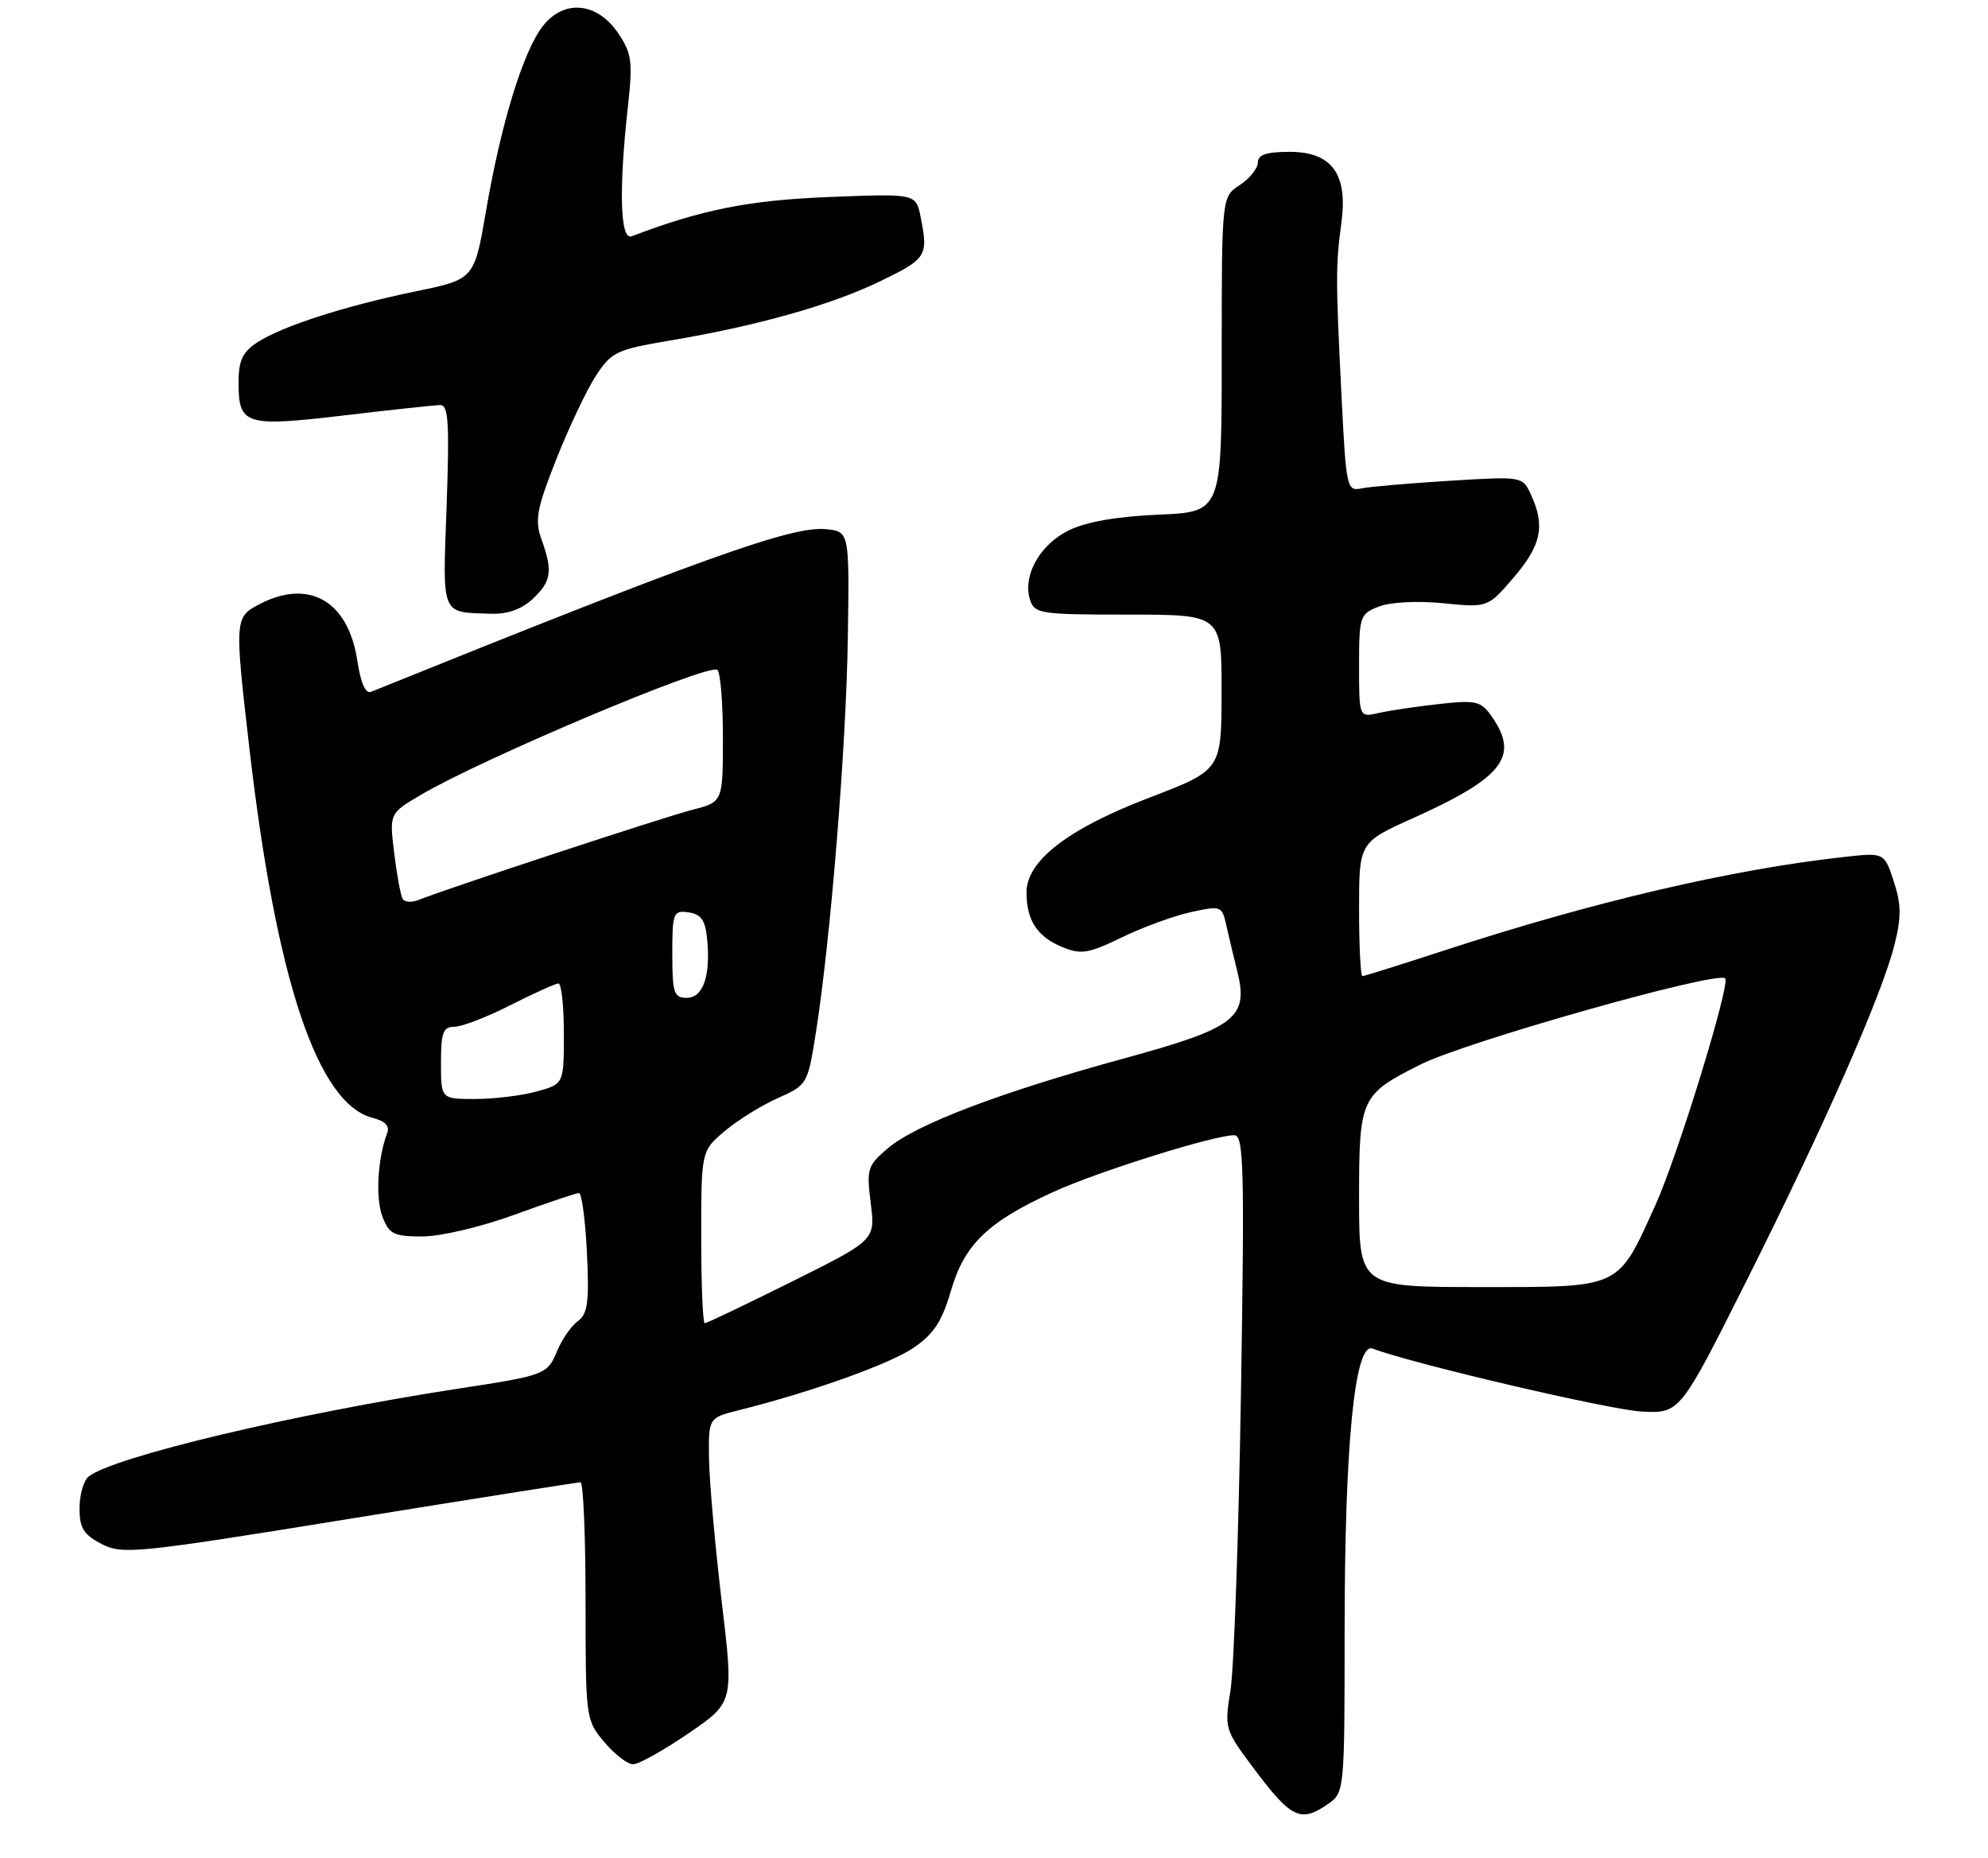 <?xml version="1.0" encoding="UTF-8" standalone="no"?>
<!DOCTYPE svg PUBLIC "-//W3C//DTD SVG 1.1//EN" "http://www.w3.org/Graphics/SVG/1.1/DTD/svg11.dtd" >
<svg xmlns="http://www.w3.org/2000/svg" xmlns:xlink="http://www.w3.org/1999/xlink" version="1.1" viewBox="0 0 275 257">
 <g >
 <path fill="currentColor"
d=" M 183.78 249.44 C 185.96 247.91 186.00 247.49 186.00 225.76 C 186.00 199.69 187.40 185.55 189.89 186.51 C 195.18 188.55 222.56 194.96 227.04 195.21 C 232.38 195.50 232.38 195.50 241.66 177.00 C 252.39 155.61 260.33 137.58 262.06 130.68 C 263.03 126.82 263.01 125.07 261.96 121.88 C 260.65 117.90 260.65 117.90 255.07 118.52 C 239.47 120.25 220.46 124.69 199.71 131.47 C 193.77 133.41 188.71 135.00 188.46 135.00 C 188.21 135.00 188.00 130.84 188.00 125.75 C 188.00 116.50 188.00 116.50 195.55 113.11 C 207.94 107.53 210.21 104.60 206.36 99.10 C 204.86 96.96 204.21 96.80 199.11 97.36 C 196.02 97.70 192.26 98.25 190.75 98.60 C 188.00 99.23 188.00 99.23 188.00 92.09 C 188.00 85.23 188.11 84.91 190.75 83.88 C 192.34 83.27 196.10 83.07 199.66 83.43 C 205.81 84.04 205.81 84.04 209.41 79.84 C 213.20 75.41 213.76 72.76 211.81 68.48 C 210.62 65.87 210.62 65.87 200.56 66.49 C 195.03 66.83 189.54 67.30 188.37 67.54 C 186.30 67.97 186.21 67.56 185.57 54.74 C 184.76 38.56 184.76 36.72 185.55 30.86 C 186.48 24.07 184.25 21.00 178.38 21.00 C 175.18 21.00 174.00 21.40 174.00 22.48 C 174.00 23.29 172.87 24.69 171.50 25.59 C 169.00 27.23 169.00 27.23 169.00 49.02 C 169.00 70.80 169.00 70.80 160.25 71.18 C 154.52 71.42 150.24 72.17 147.84 73.35 C 143.84 75.31 141.43 79.62 142.48 82.93 C 143.10 84.88 143.86 85.00 156.07 85.00 C 169.00 85.00 169.00 85.00 168.98 95.75 C 168.96 106.50 168.96 106.50 158.98 110.32 C 147.71 114.63 142.00 119.04 142.00 123.43 C 142.00 127.28 143.48 129.54 146.91 130.96 C 149.54 132.05 150.52 131.90 155.20 129.63 C 158.11 128.22 162.42 126.65 164.76 126.14 C 168.86 125.24 169.04 125.31 169.61 127.85 C 169.93 129.31 170.62 132.18 171.13 134.23 C 172.77 140.76 170.99 142.14 155.49 146.38 C 138.51 151.02 126.77 155.48 122.86 158.77 C 119.99 161.19 119.85 161.63 120.45 166.42 C 121.08 171.50 121.08 171.50 109.53 177.25 C 103.18 180.41 97.76 183.00 97.49 183.00 C 97.22 183.00 97.00 177.64 97.00 171.09 C 97.00 159.18 97.00 159.18 100.25 156.43 C 102.04 154.92 105.35 152.86 107.61 151.86 C 111.68 150.05 111.73 149.95 112.87 142.76 C 114.91 129.75 117.06 103.24 117.28 88.21 C 117.50 73.50 117.50 73.50 114.21 73.18 C 109.55 72.74 97.14 77.18 51.32 95.68 C 50.57 95.99 49.89 94.44 49.43 91.39 C 48.20 83.15 42.78 79.99 35.95 83.53 C 32.44 85.34 32.43 85.56 34.50 103.51 C 38.22 135.62 43.93 152.69 51.60 154.62 C 53.28 155.04 53.93 155.74 53.56 156.71 C 52.24 160.16 51.92 165.70 52.90 168.25 C 53.83 170.69 54.46 171.00 58.45 171.00 C 60.95 171.00 66.59 169.67 71.16 168.00 C 75.68 166.35 79.70 165.00 80.09 165.00 C 80.47 165.00 80.97 168.71 81.19 173.25 C 81.52 180.08 81.30 181.71 79.93 182.71 C 79.02 183.38 77.72 185.26 77.04 186.90 C 75.72 190.09 75.37 190.22 63.50 192.03 C 40.84 195.50 15.56 201.51 12.25 204.22 C 11.56 204.78 11.00 206.75 11.00 208.60 C 11.00 211.32 11.57 212.24 14.05 213.53 C 16.94 215.02 18.84 214.83 48.36 210.05 C 65.55 207.27 79.92 205.00 80.30 205.00 C 80.69 205.00 81.00 212.39 81.00 221.42 C 81.00 237.63 81.03 237.89 83.59 240.92 C 85.01 242.62 86.81 244.00 87.58 244.00 C 88.35 244.00 91.80 242.07 95.24 239.72 C 101.50 235.44 101.50 235.44 99.83 221.47 C 98.92 213.79 98.13 204.93 98.08 201.79 C 98.00 196.08 98.00 196.08 102.25 195.02 C 112.20 192.53 123.03 188.67 126.37 186.40 C 129.16 184.50 130.31 182.75 131.54 178.52 C 133.40 172.10 136.65 168.97 145.72 164.84 C 151.95 162.00 167.91 157.00 170.73 157.00 C 172.05 157.00 172.17 161.32 171.66 192.75 C 171.34 212.41 170.69 230.89 170.21 233.80 C 169.37 238.96 169.45 239.24 173.19 244.25 C 178.63 251.55 179.89 252.16 183.78 249.44 Z  M 73.69 82.83 C 76.28 80.39 76.49 79.00 74.90 74.57 C 73.95 71.93 74.24 70.38 76.96 63.50 C 78.70 59.10 81.17 53.91 82.43 51.97 C 84.57 48.69 85.31 48.34 92.54 47.12 C 104.72 45.08 114.94 42.20 121.75 38.90 C 128.21 35.77 128.43 35.42 127.35 30.01 C 126.70 26.77 126.70 26.77 114.60 27.25 C 103.58 27.69 96.94 29.02 87.38 32.68 C 85.78 33.30 85.58 26.21 86.87 14.62 C 87.54 8.55 87.39 7.38 85.53 4.62 C 82.64 0.31 78.05 -0.15 75.11 3.58 C 72.39 7.05 69.33 16.97 67.25 29.06 C 65.61 38.63 65.61 38.63 57.52 40.29 C 47.68 42.32 39.00 45.12 35.56 47.37 C 33.55 48.69 33.00 49.87 33.00 52.90 C 33.00 58.78 33.91 59.06 47.52 57.46 C 54.11 56.68 60.13 56.03 60.89 56.02 C 62.03 56.00 62.19 58.46 61.78 69.95 C 61.22 85.38 60.92 84.65 67.94 84.88 C 70.21 84.96 72.16 84.26 73.69 82.83 Z  M 188.00 165.67 C 188.00 151.84 188.22 151.37 196.50 147.22 C 202.83 144.05 237.56 134.23 238.64 135.31 C 239.40 136.06 232.08 159.86 229.00 166.65 C 223.71 178.32 224.40 178.00 204.83 178.00 C 188.00 178.00 188.00 178.00 188.00 165.67 Z  M 61.00 147.00 C 61.00 142.79 61.29 142.00 62.86 142.00 C 63.88 142.00 67.37 140.66 70.61 139.01 C 73.85 137.37 76.84 136.02 77.25 136.01 C 77.66 136.01 78.00 139.13 78.00 142.95 C 78.00 149.91 78.00 149.91 74.25 150.95 C 72.19 151.52 68.36 151.99 65.75 151.99 C 61.00 152.00 61.00 152.00 61.00 147.00 Z  M 93.00 131.93 C 93.00 126.21 93.13 125.88 95.25 126.18 C 97.00 126.43 97.57 127.26 97.82 129.89 C 98.31 135.01 97.26 138.00 94.98 138.00 C 93.22 138.00 93.00 137.31 93.00 131.93 Z  M 55.70 124.32 C 55.43 123.87 54.90 121.03 54.53 118.00 C 53.86 112.50 53.86 112.50 58.18 109.95 C 66.62 104.96 97.84 91.79 99.22 92.63 C 99.65 92.90 100.00 97.12 100.00 102.02 C 100.00 110.92 100.00 110.92 95.75 112.00 C 91.97 112.96 62.05 122.81 57.85 124.48 C 56.94 124.84 55.98 124.77 55.70 124.32 Z "/>
</g>
</svg>
